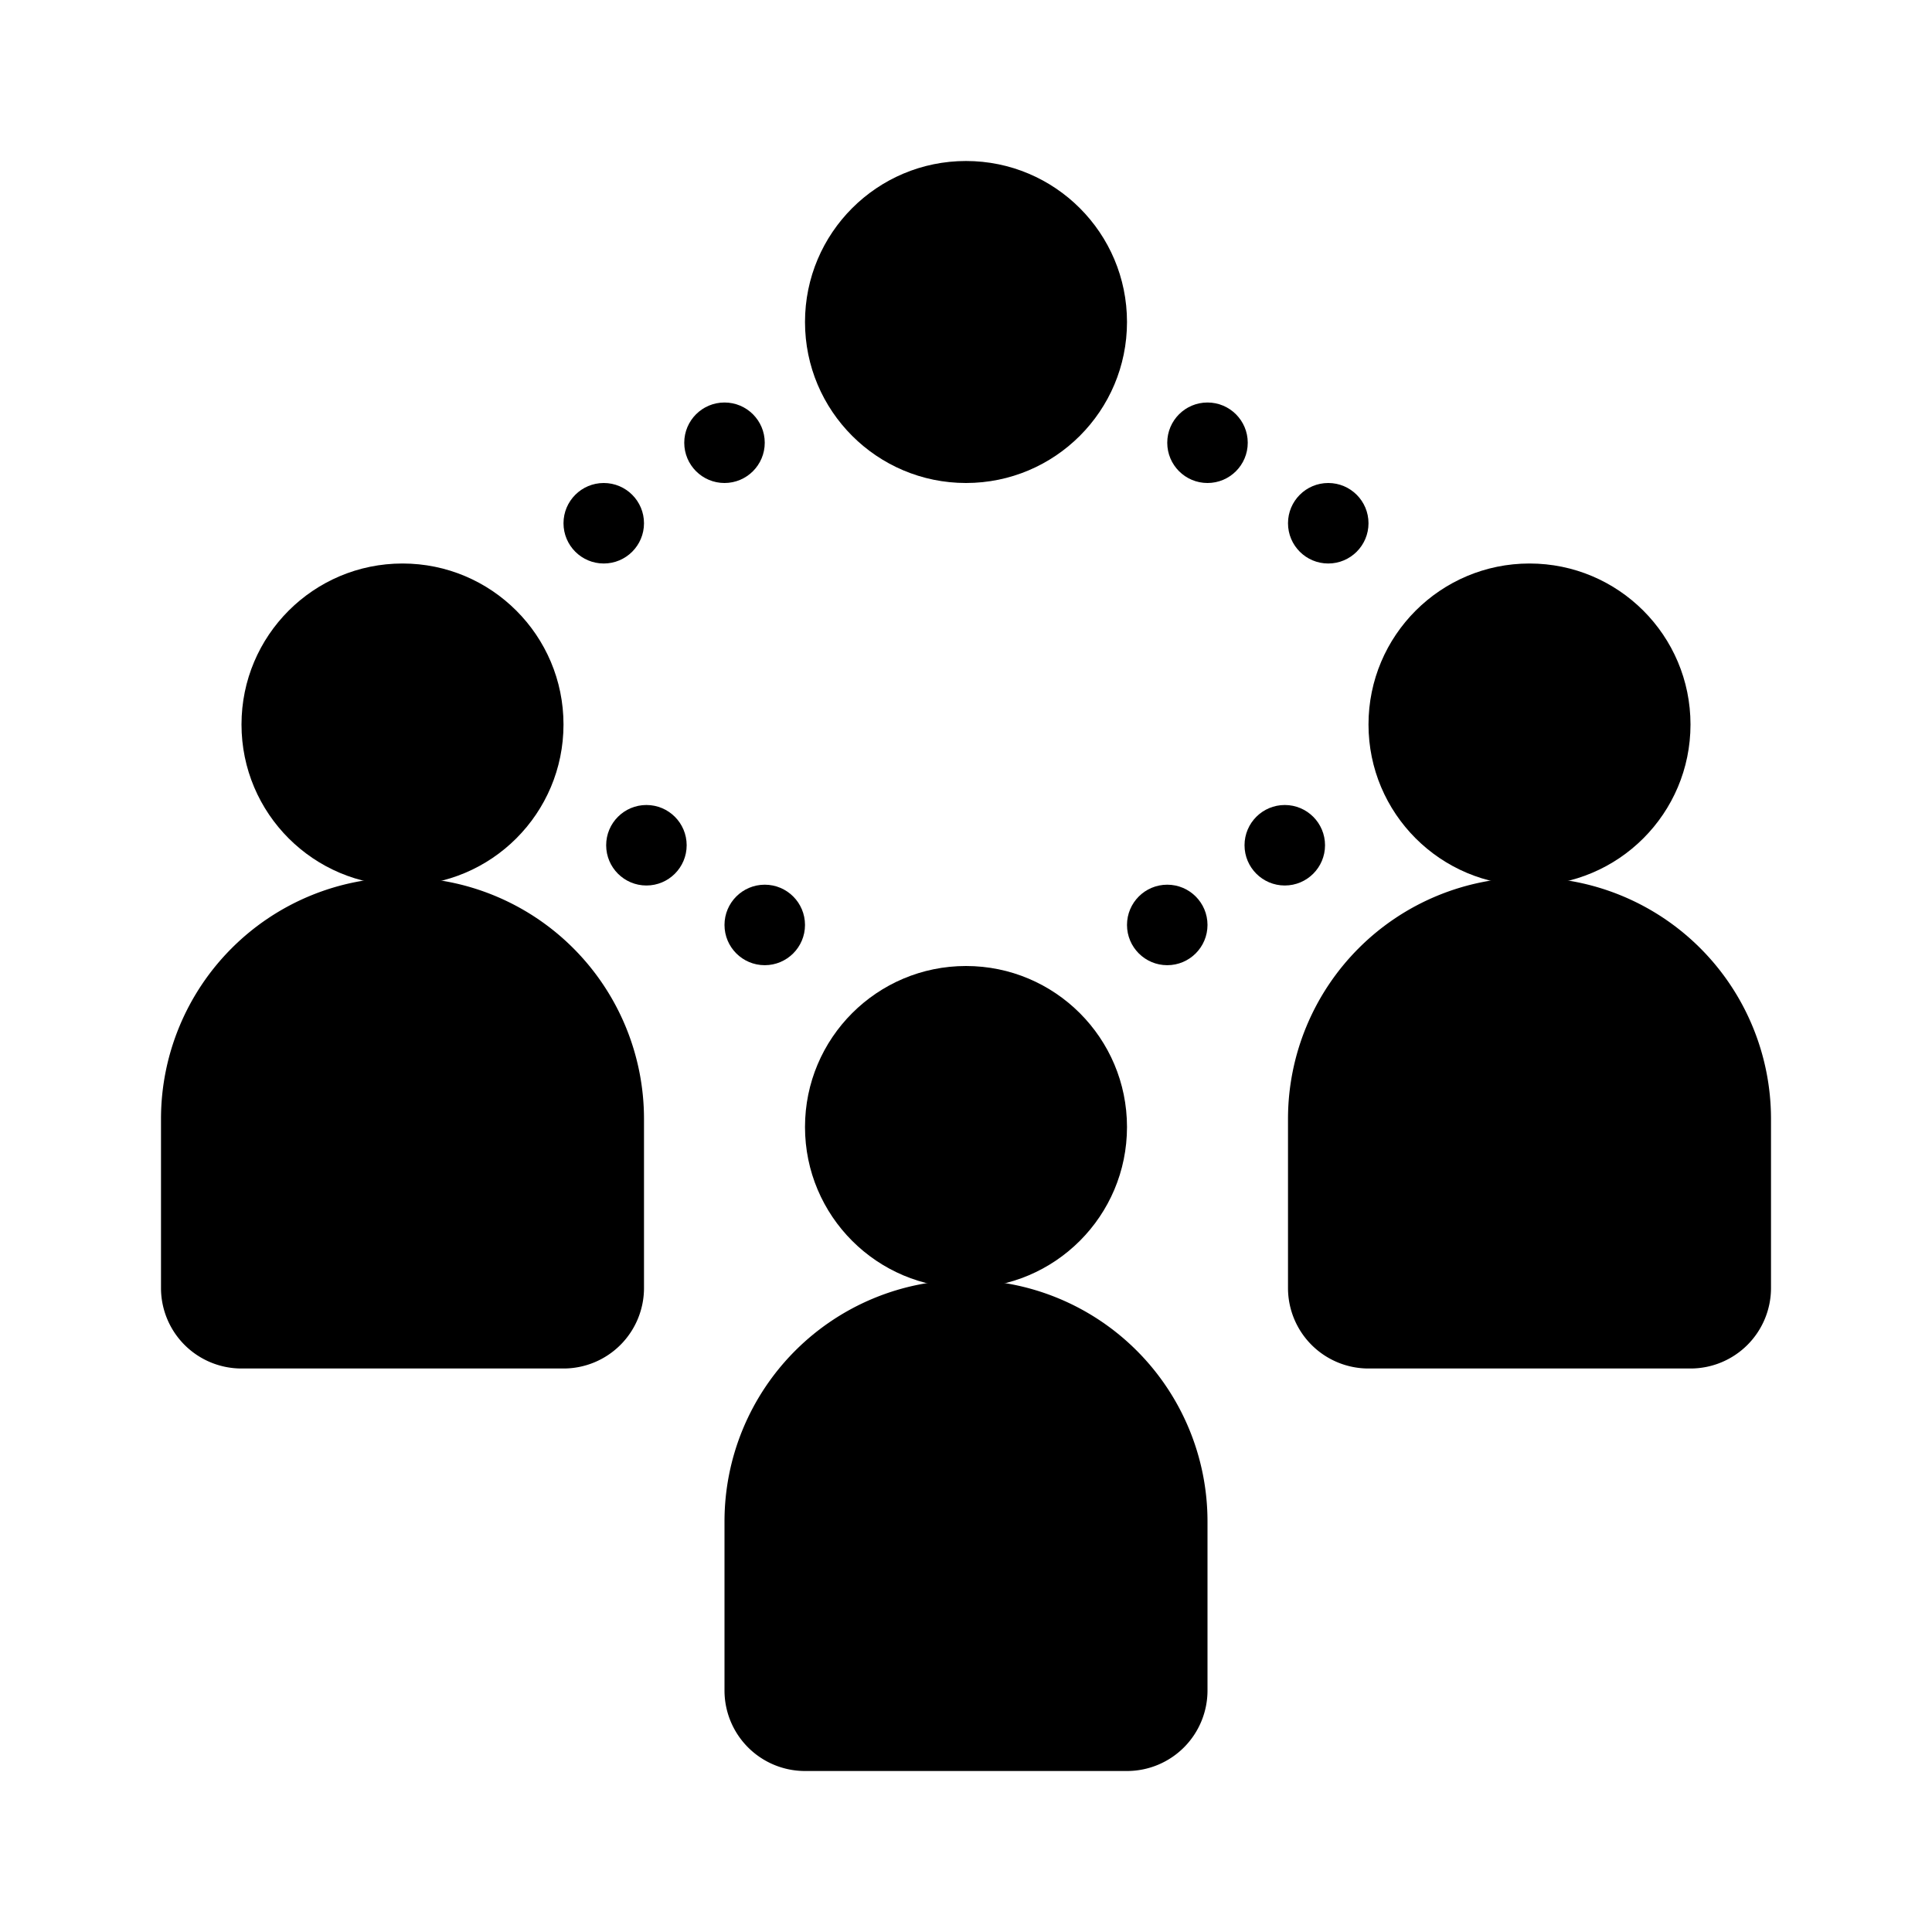 <svg xmlns="http://www.w3.org/2000/svg" xmlns:xlink="http://www.w3.org/1999/xlink" viewBox="0 0 24 24">
  <circle cx="12" cy="14" r="2" />
  <path d="M15,18.9a3,3,0,0,0-6,0H9V21a1,1,0,0,0,1,1h4a1,1,0,0,0,1-1V18.9Z" />
  <circle cx="19" cy="9" r="2" />
  <circle cx="12" cy="4" r="2" />
  <path d="M22,13.9a3,3,0,0,0-6,0h0V16a1,1,0,0,0,1,1h4a1,1,0,0,0,1-1V13.9Z" />
  <circle cx="5" cy="9" r="2" />
  <path d="M8,13.9a3,3,0,0,0-6,0H2V16a1,1,0,0,0,1,1H7a1,1,0,0,0,1-1V13.9Z" />
  <circle cx="7.5" cy="6.5" r="0.5" />
  <circle cx="8.03" cy="10.5" r="0.5" />
  <circle cx="15.96" cy="10.5" r="0.5" />
  <circle cx="9.5" cy="11.49" r="0.5" />
  <circle cx="14.5" cy="11.49" r="0.5" />
  <circle cx="16.5" cy="6.5" r="0.5" />
  <circle cx="9" cy="5.5" r="0.5" />
  <circle cx="15" cy="5.5" r="0.5" />
</svg>
